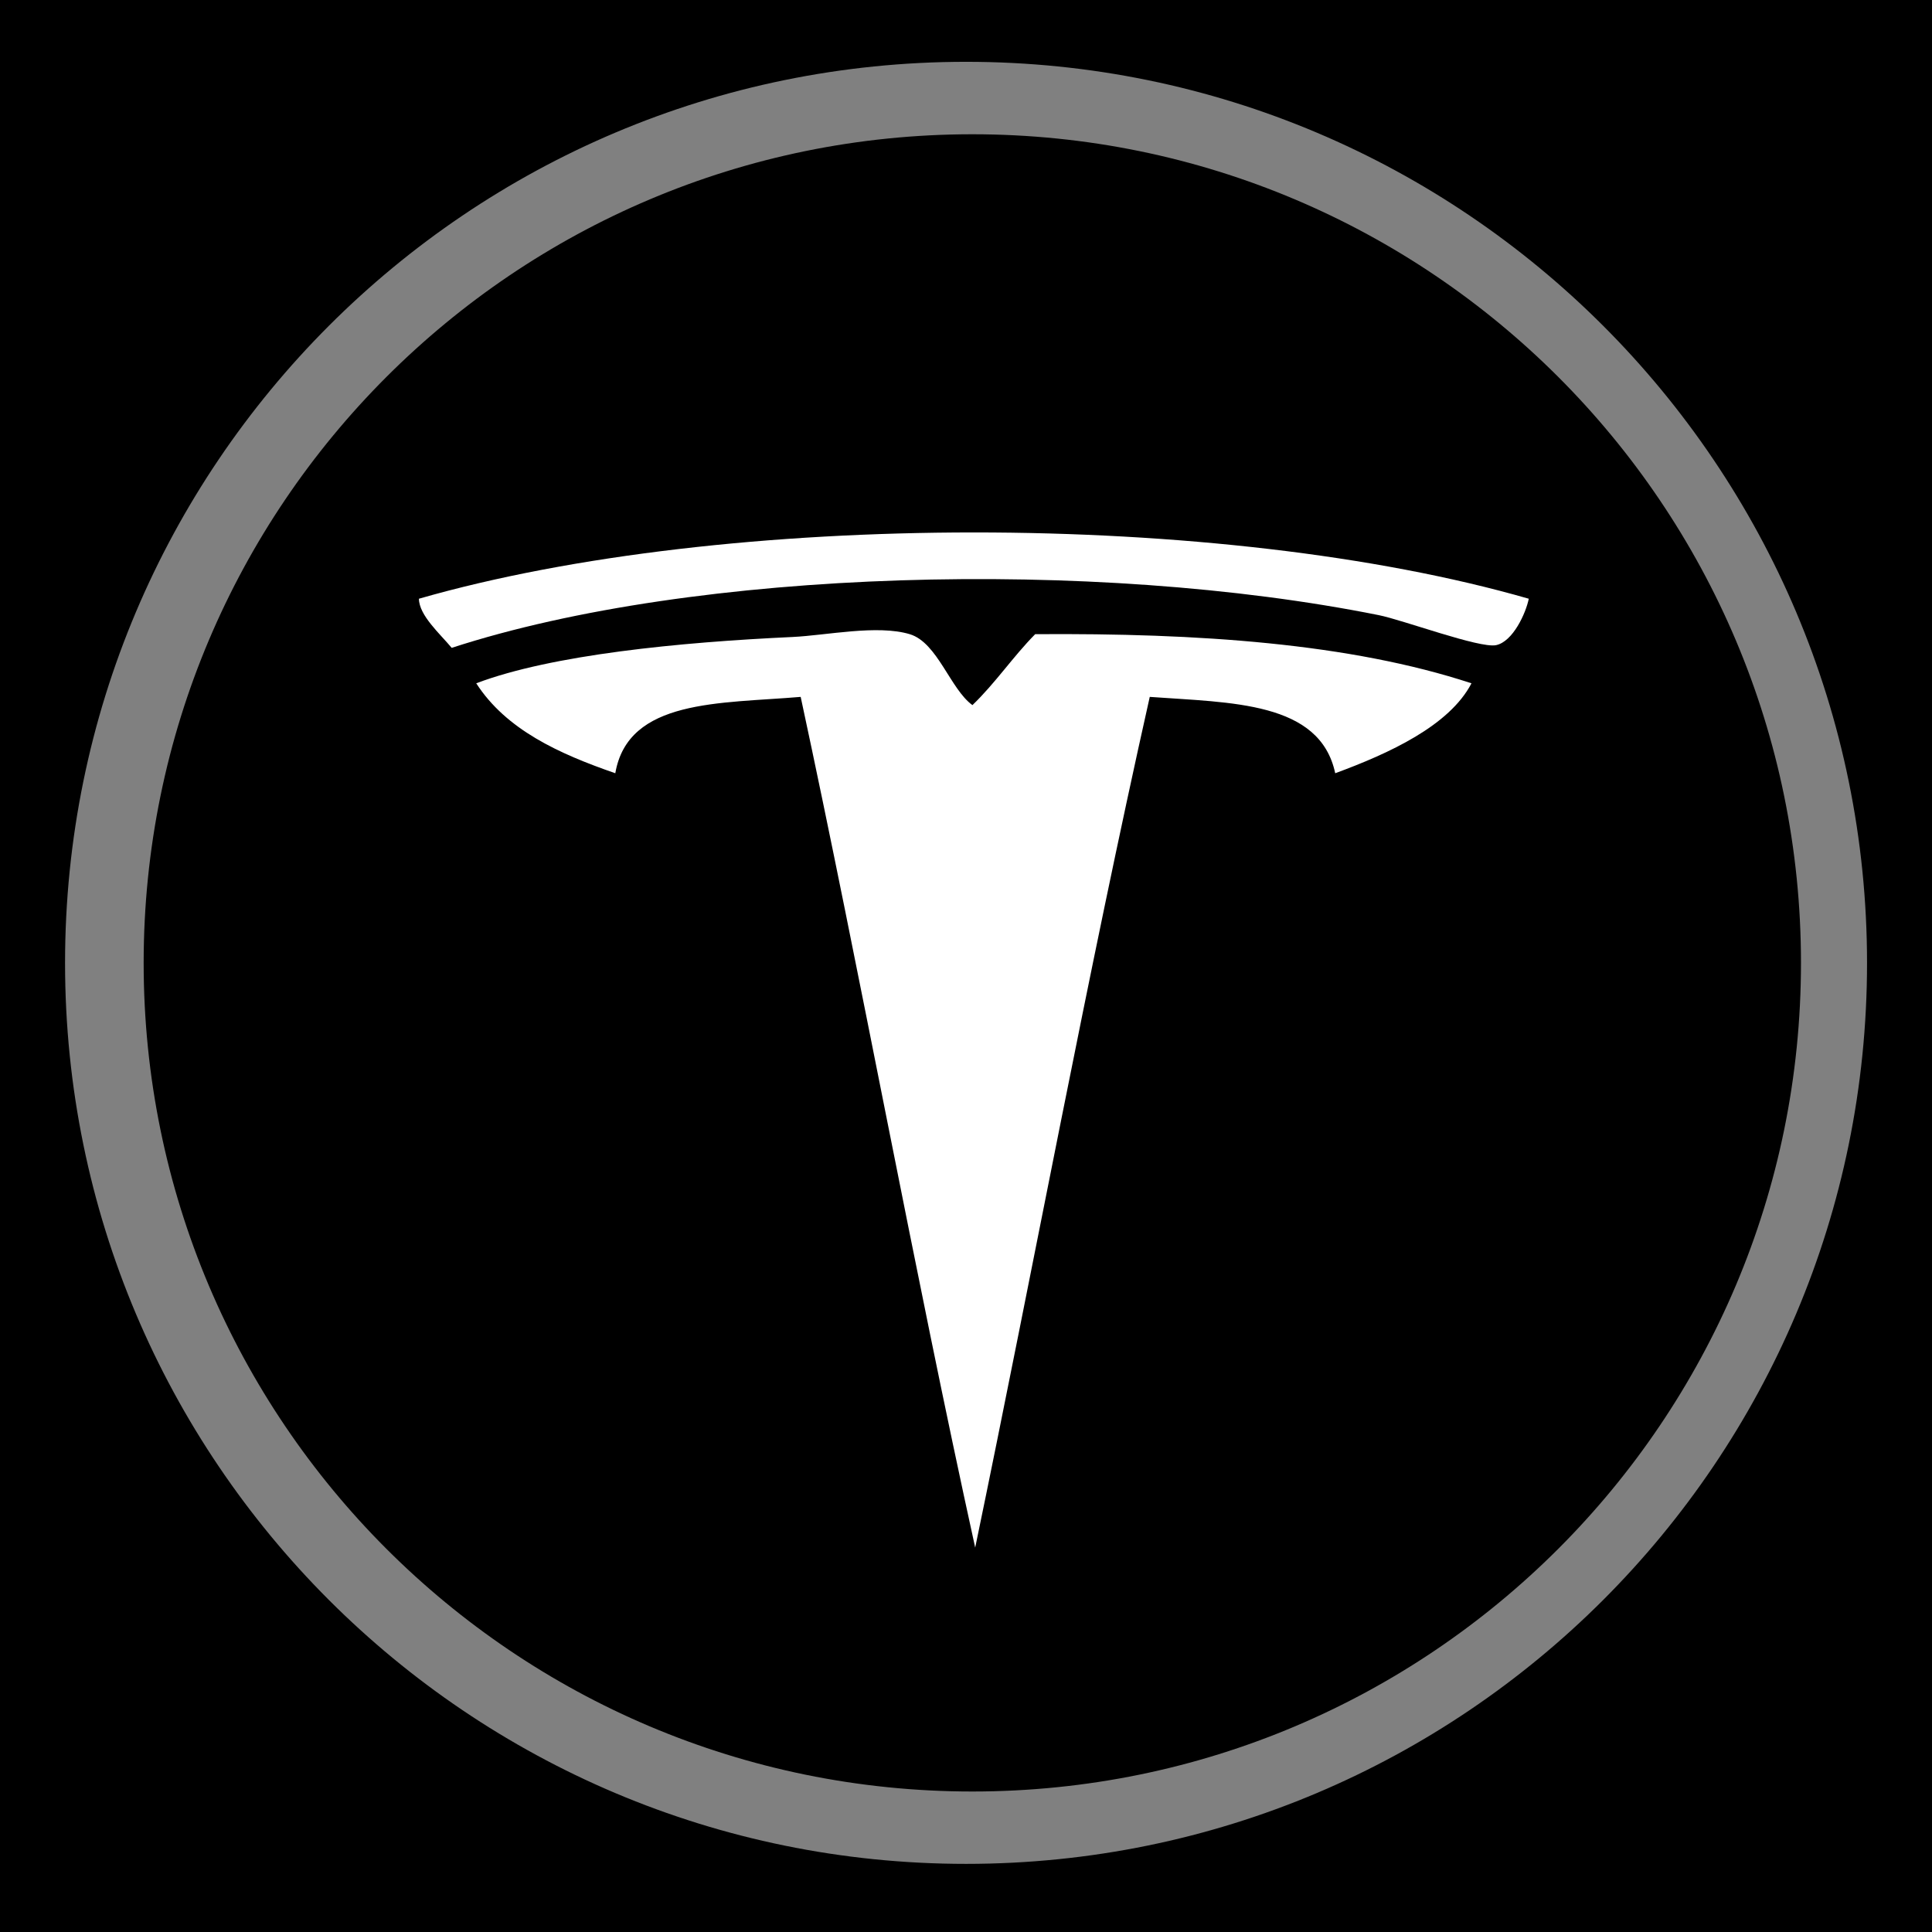 <?xml version="1.0" encoding="utf-8"?>
<!-- Generator: Adobe Illustrator 15.1.0, SVG Export Plug-In . SVG Version: 6.00 Build 0)  -->
<!DOCTYPE svg PUBLIC "-//W3C//DTD SVG 1.1//EN" "http://www.w3.org/Graphics/SVG/1.1/DTD/svg11.dtd">
<svg version="1.1"
	 id="Layer_1" xmlns:dc="http://purl.org/dc/elements/1.1/" xmlns:cc="http://creativecommons.org/ns#" xmlns:svg="http://www.w3.org/2000/svg" xmlns:rdf="http://www.w3.org/1999/02/22-rdf-syntax-ns#" xmlns:sodipodi="http://sodipodi.sourceforge.net/DTD/sodipodi-0.dtd" xmlns:inkscape="http://www.inkscape.org/namespaces/inkscape" inkscape:version="0.48.1 r9760" sodipodi:docname="insteon_LED.svg"
	 xmlns="http://www.w3.org/2000/svg" xmlns:xlink="http://www.w3.org/1999/xlink" x="0px" y="0px" width="44.637px"
	 height="44.637px" viewBox="0 0 44.637 44.637" enable-background="new 0 0 44.637 44.637" xml:space="preserve">
<rect x="0" y="0" width="44.637" height="44.637" fill="#808080" stroke="none"/>
<sodipodi:namedview  borderopacity="1" bordercolor="#666666" pagecolor="#ffffff" objecttolerance="10" id="namedview11726" guidetolerance="10" inkscape:pageopacity="0" gridtolerance="10" inkscape:pageshadow="2" inkscape:window-width="1910" inkscape:zoom="21.013957" inkscape:window-height="1156" inkscape:cy="22.318501" inkscape:cx="22.318501" inkscape:window-x="0" inkscape:window-y="0" inkscape:window-maximized="0" showgrid="false" inkscape:current-layer="Layer_1">
	</sodipodi:namedview>
<g id="g11706">
	<g id="g11708">
	</g>
	<g id="g11712">
	</g>
	<g id="g11716">
	</g>
	<g id="g11720">
	</g>
</g>
<path fill-rule="evenodd" clip-rule="evenodd" d="M41.61,22.248c-0.001,10.571-8.57,19.143-19.145,19.143
	c-10.573,0-19.146-8.572-19.146-19.143c0-10.574,8.573-19.146,19.146-19.146C33.039,3.102,41.61,11.673,41.61,22.248z M44.637,0
	v44.637H0V0H44.637z M43.136,22.249c0-11.5-9.32-20.821-20.816-20.821c-11.498,0-20.817,9.321-20.817,20.821
	c0,11.495,9.319,20.814,20.817,20.814C33.816,43.064,43.136,33.743,43.136,22.249z"/>
<g>
	<path fill-rule="evenodd" clip-rule="evenodd" fill="#FFFFFF" d="M35.321,13.833c-0.066,0.33-0.365,0.993-0.758,1.073
		c-0.383,0.076-2.152-0.583-2.709-0.694c-6.561-1.316-15.789-1.078-21.418,0.756c-0.271-0.326-0.754-0.75-0.757-1.135
		C16.775,11.793,28.223,11.789,35.321,13.833z"/>
	<path fill-rule="evenodd" clip-rule="evenodd" fill="#FFFFFF" d="M22.467,16.291c0.526-0.504,0.938-1.121,1.45-1.639
		c3.768-0.027,7.268,0.211,10.08,1.135c-0.51,0.982-1.906,1.621-3.148,2.078c-0.354-1.662-2.404-1.627-4.285-1.764
		c-1.447,6.449-2.676,13.114-4.033,19.655c-1.423-6.473-2.634-13.157-4.032-19.655c-1.857,0.158-3.988,0.043-4.283,1.764
		c-1.309-0.453-2.521-1.006-3.213-2.078c1.744-0.66,4.691-0.949,7.309-1.07c0.784-0.037,1.957-0.291,2.709-0.064
		C21.66,14.847,21.955,15.92,22.467,16.291z"/>
</g>
</svg>
